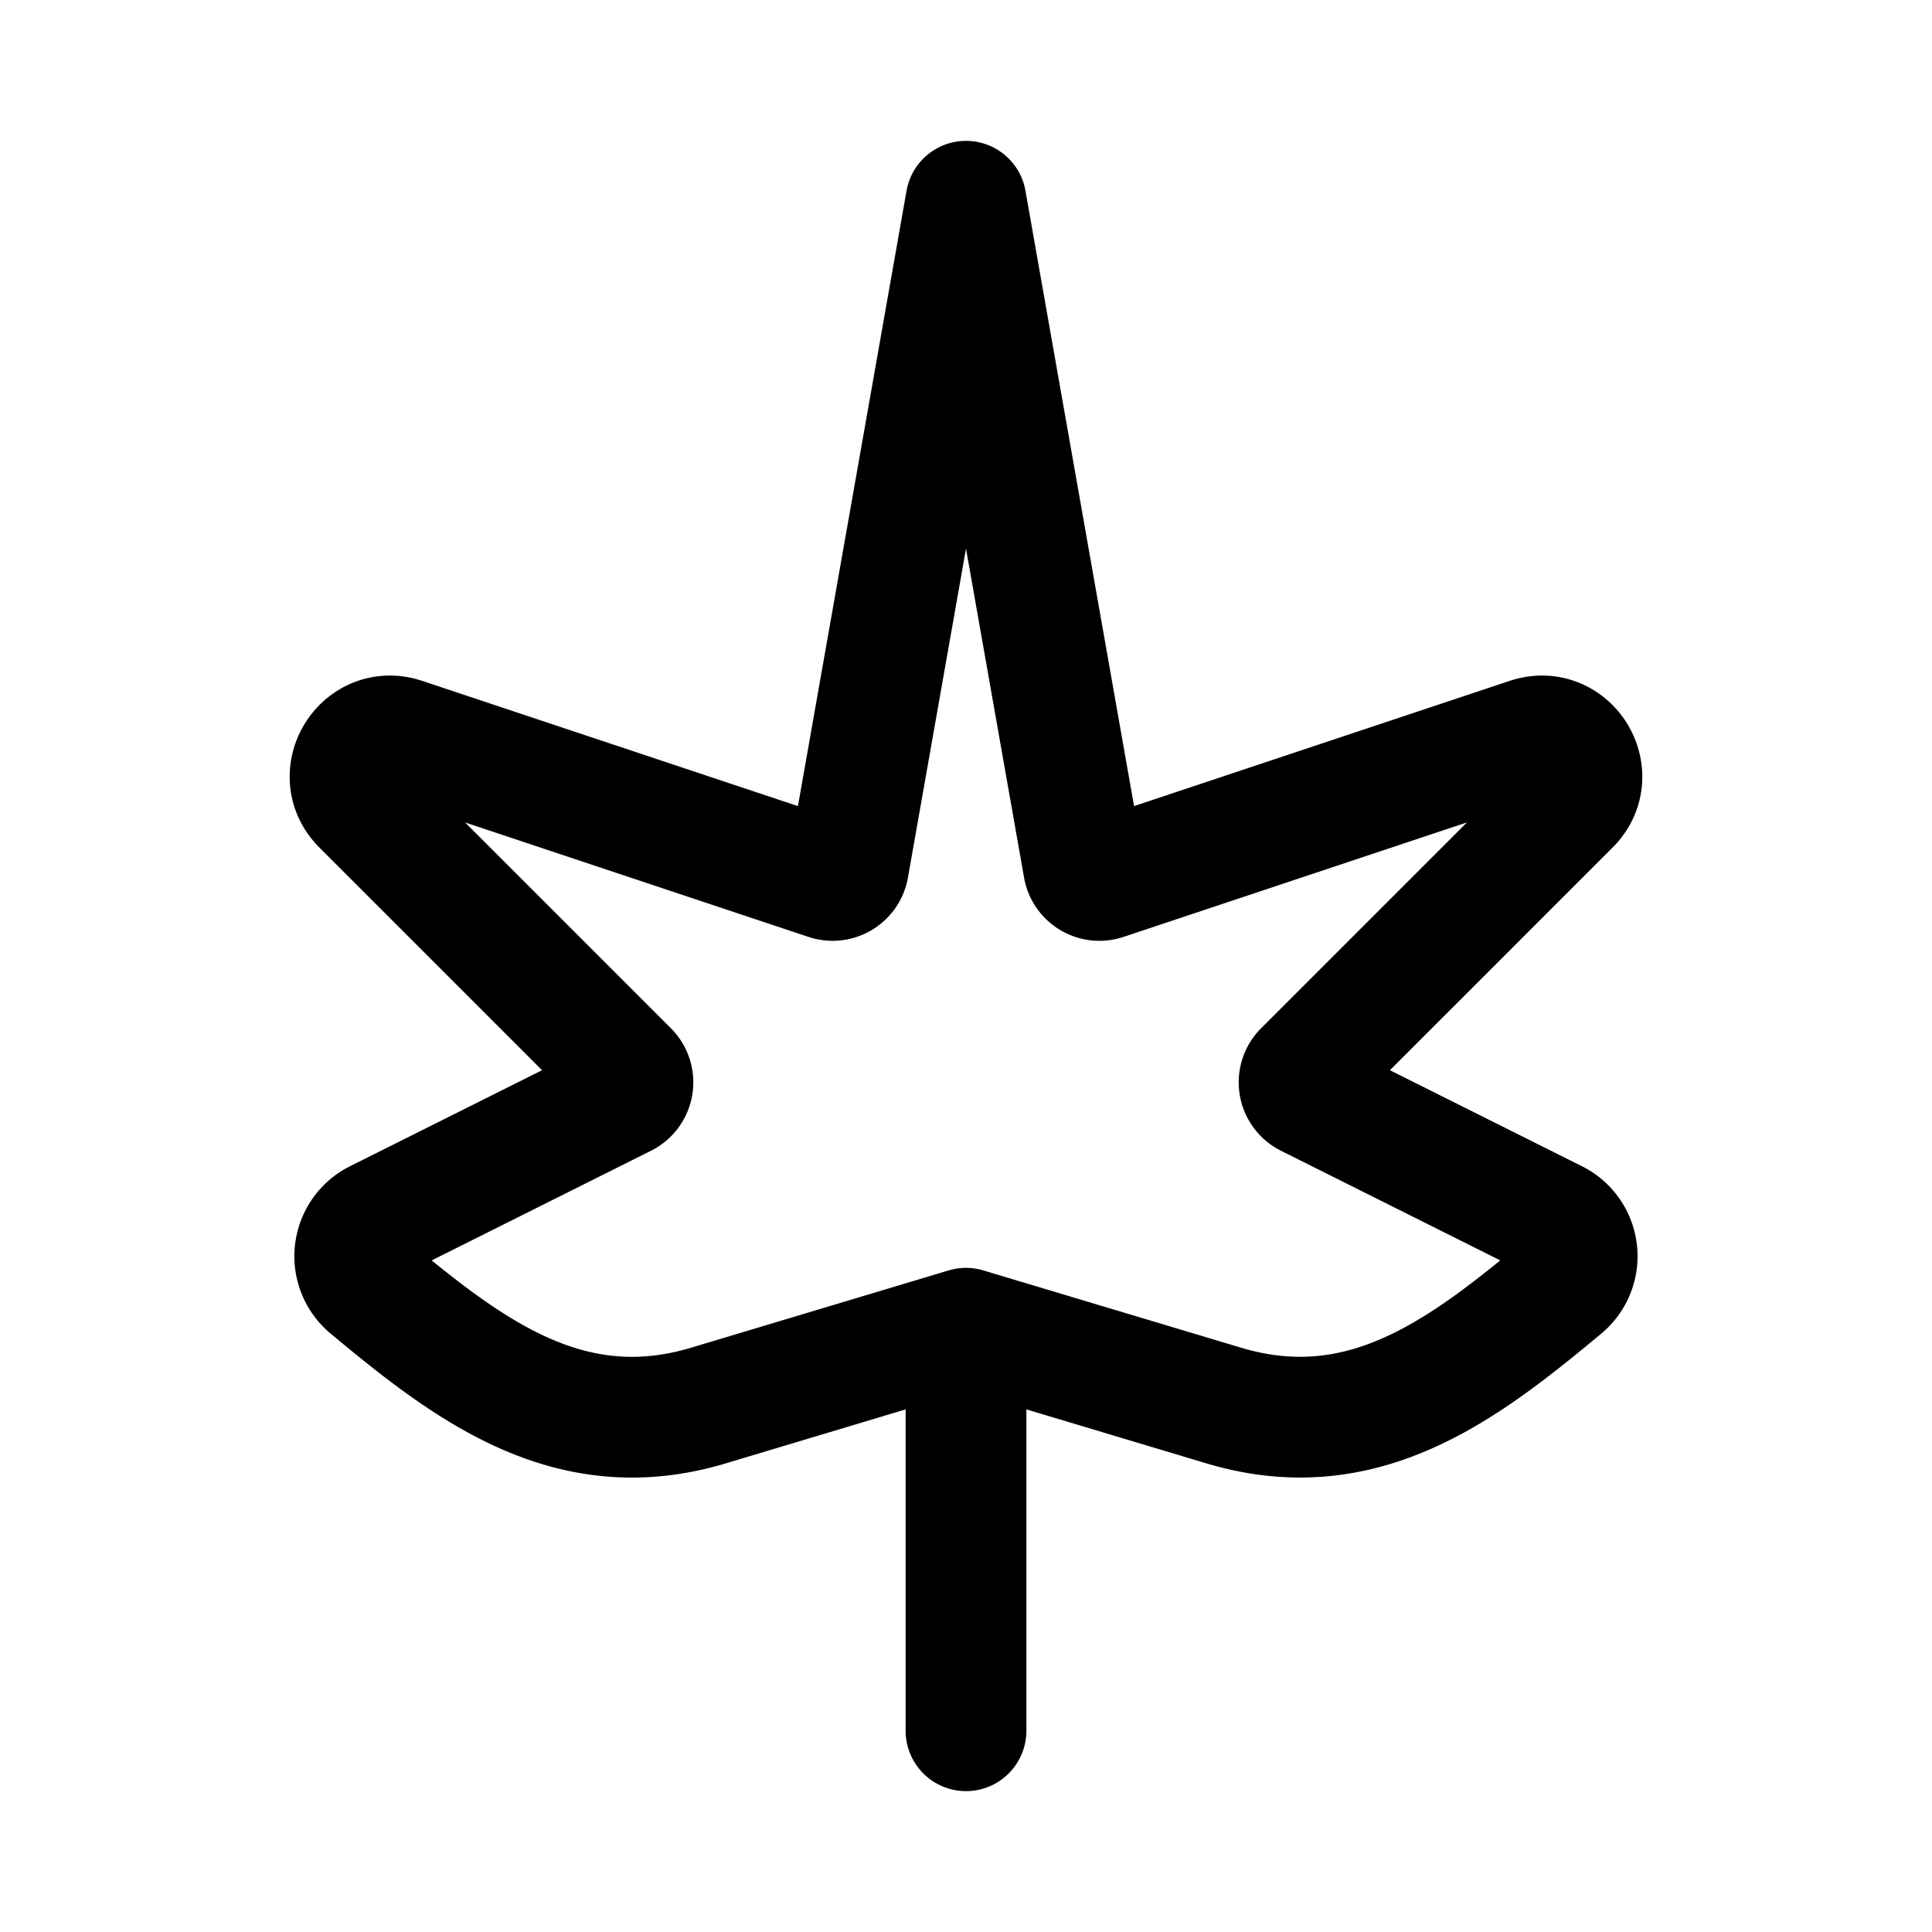 <svg width="24" height="24" fill="none" viewBox="0 0 24 24" stroke-width="1.5" stroke="currentColor" stroke-linecap="round" stroke-linejoin="round" xmlns="http://www.w3.org/2000/svg"><path d="M12 16.5v5m0-5-3.199.96c-1.726.518-2.977-.44-4.214-1.47a.5.5 0 0 1 .097-.832l3.068-1.534a.2.2 0 0 0 .052-.32L4.498 9.998c-.373-.373.01-.995.511-.828l5.271 1.757a.2.2 0 0 0 .26-.155L12 2.5l1.46 8.272a.2.2 0 0 0 .26.155l5.27-1.757c.501-.167.885.455.512.828l-3.306 3.306a.2.2 0 0 0 .052.32l3.068 1.534a.5.5 0 0 1 .097.831c-1.237 1.031-2.488 1.989-4.215 1.47z"/></svg>